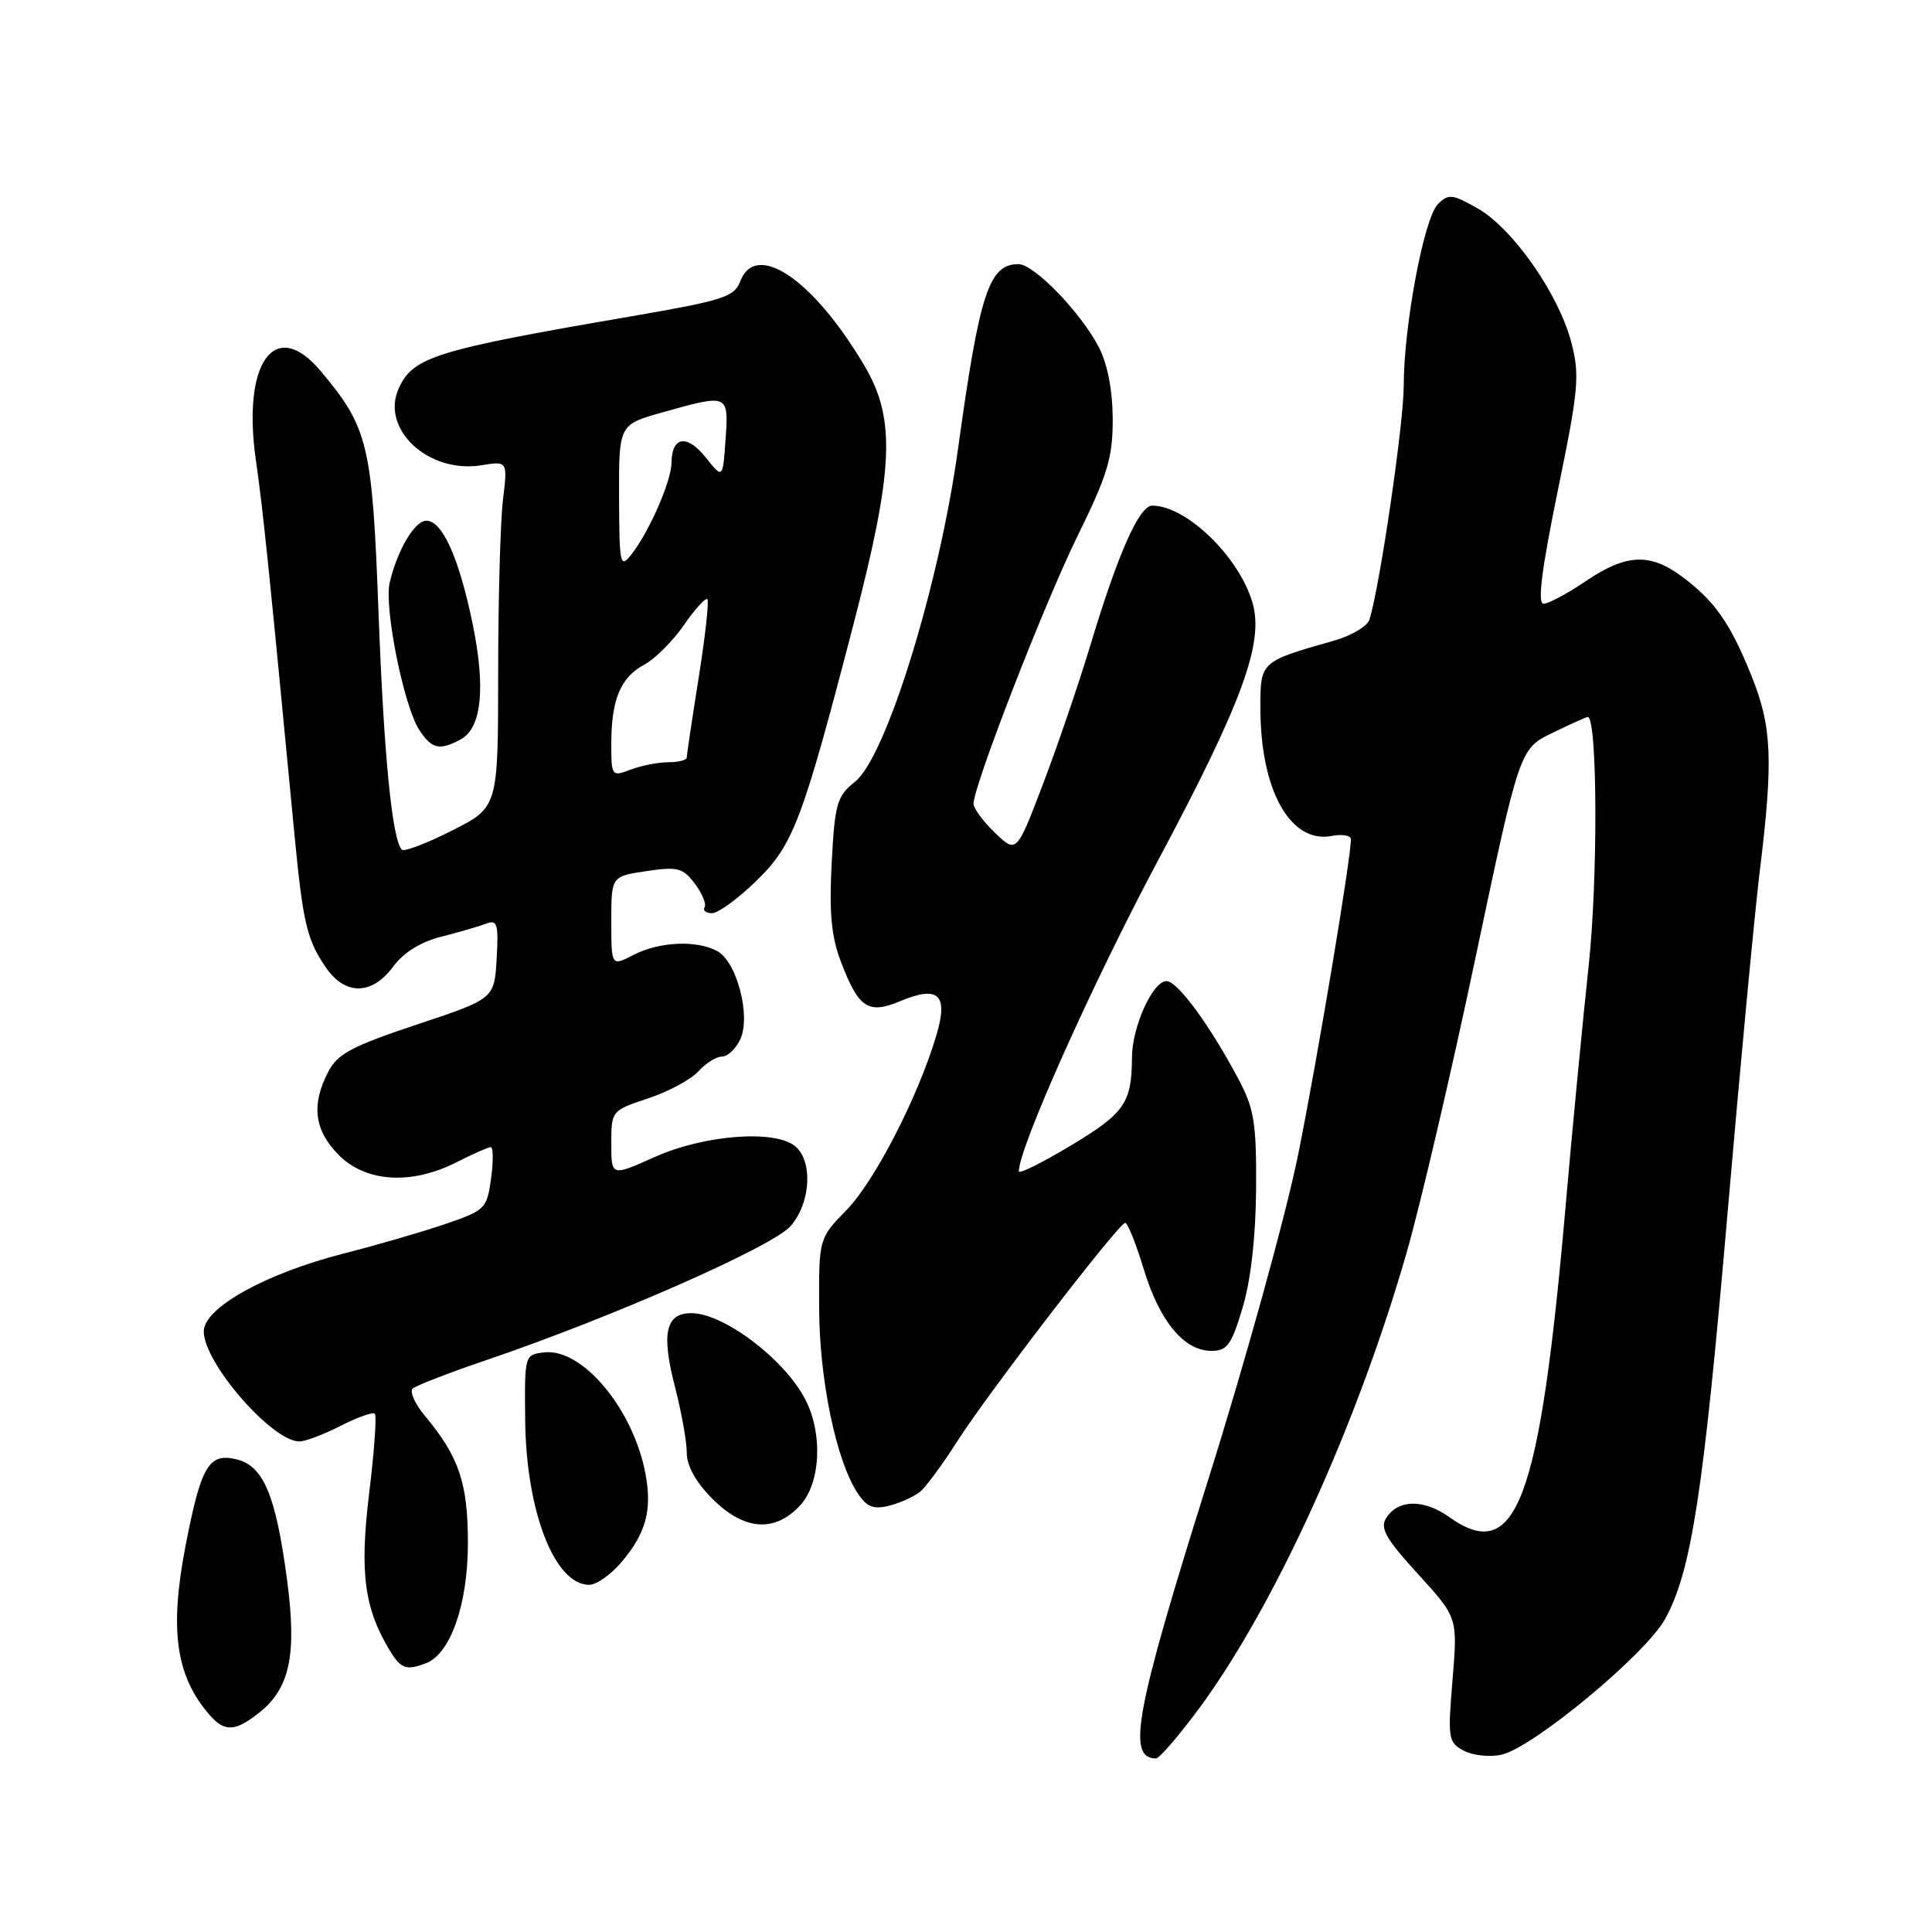 <?xml version="1.0" encoding="UTF-8" standalone="no"?>
<!DOCTYPE svg PUBLIC "-//W3C//DTD SVG 1.1//EN" "http://www.w3.org/Graphics/SVG/1.1/DTD/svg11.dtd" >
<svg xmlns="http://www.w3.org/2000/svg" xmlns:xlink="http://www.w3.org/1999/xlink" version="1.1" viewBox="0 0 256 256">
 <g >
 <path fill="currentColor"
d=" M 158.98 226.25 C 168.97 212.66 179.83 188.78 186.38 166.00 C 188.20 159.68 192.32 142.06 195.52 126.86 C 201.36 99.22 201.36 99.22 205.71 97.11 C 208.10 95.95 210.20 95.00 210.38 95.00 C 211.67 95.00 211.75 116.38 210.51 127.93 C 209.71 135.39 208.34 149.60 207.48 159.50 C 204.03 199.09 200.94 207.37 192.00 201.00 C 188.63 198.60 185.23 198.67 183.67 201.16 C 182.83 202.49 183.65 203.93 187.89 208.57 C 193.15 214.33 193.15 214.33 192.47 222.57 C 191.82 230.36 191.90 230.88 193.95 231.97 C 195.14 232.61 197.39 232.85 198.94 232.51 C 203.12 231.59 218.10 219.17 220.65 214.50 C 224.13 208.14 225.71 197.85 228.93 160.50 C 230.59 141.25 232.50 121.00 233.17 115.50 C 234.99 100.66 234.80 96.29 232.06 89.50 C 229.24 82.51 227.18 79.58 222.79 76.34 C 218.59 73.24 215.42 73.41 210.10 77.02 C 207.68 78.66 205.17 80.00 204.52 80.00 C 203.70 80.00 204.28 75.46 206.40 65.09 C 209.18 51.58 209.35 49.73 208.20 45.34 C 206.54 38.97 200.44 30.25 195.79 27.61 C 192.44 25.71 191.93 25.65 190.53 27.05 C 188.69 28.88 186.00 43.17 186.00 51.15 C 186.00 56.11 182.83 77.73 181.46 82.10 C 181.19 82.98 179.06 84.24 176.73 84.90 C 166.97 87.67 167.00 87.65 167.01 93.87 C 167.02 104.72 170.98 111.81 176.45 110.77 C 177.85 110.50 179.00 110.69 179.00 111.21 C 179.00 113.81 174.57 140.29 172.01 153.00 C 170.39 161.00 165.03 180.38 160.04 196.24 C 150.43 226.79 149.27 233.00 153.17 233.00 C 153.63 233.00 156.24 229.96 158.98 226.25 Z  M 34.29 226.98 C 38.42 223.74 39.36 219.29 38.03 209.29 C 36.55 198.17 34.93 194.27 31.41 193.39 C 27.67 192.45 26.65 194.17 24.58 204.86 C 22.43 216.00 23.30 222.11 27.78 227.25 C 29.76 229.51 31.15 229.46 34.29 226.98 Z  M 56.46 220.38 C 59.70 219.13 62.00 212.55 62.00 204.49 C 62.00 196.50 60.83 193.03 56.30 187.61 C 54.97 186.01 54.25 184.39 54.69 183.99 C 55.14 183.59 59.55 181.88 64.50 180.20 C 81.02 174.59 102.39 165.18 104.75 162.47 C 107.43 159.40 107.75 153.86 105.36 151.88 C 102.67 149.65 93.31 150.37 86.75 153.31 C 81.00 155.89 81.00 155.89 81.00 151.53 C 81.00 147.19 81.03 147.15 85.88 145.54 C 88.57 144.65 91.56 143.04 92.54 141.96 C 93.51 140.88 94.92 140.00 95.68 140.00 C 96.43 140.00 97.52 138.95 98.11 137.67 C 99.51 134.58 97.62 127.40 95.03 126.02 C 92.28 124.54 87.35 124.77 83.95 126.53 C 81.00 128.05 81.00 128.05 81.00 122.09 C 81.00 116.12 81.00 116.12 85.64 115.43 C 89.78 114.81 90.48 114.99 92.07 117.09 C 93.04 118.38 93.63 119.79 93.36 120.22 C 93.10 120.65 93.54 121.00 94.35 121.00 C 95.16 121.00 97.78 119.09 100.19 116.75 C 105.13 111.94 106.29 108.90 113.16 82.46 C 118.42 62.18 118.70 55.55 114.60 48.56 C 107.83 37.05 100.16 31.82 98.08 37.29 C 97.30 39.34 95.80 39.82 83.85 41.88 C 57.68 46.37 54.74 47.28 52.84 51.45 C 50.38 56.84 56.76 62.79 63.79 61.65 C 67.27 61.08 67.27 61.08 66.64 66.29 C 66.30 69.16 66.01 79.48 66.01 89.24 C 66.00 106.97 66.00 106.97 59.90 110.05 C 56.54 111.75 53.55 112.89 53.25 112.59 C 51.96 111.29 50.86 100.10 50.15 81.00 C 49.32 58.83 48.80 56.67 42.46 49.13 C 36.43 41.97 32.06 48.00 33.90 60.93 C 34.87 67.71 35.62 75.05 39.01 110.50 C 40.14 122.33 40.68 124.60 43.22 128.25 C 45.78 131.93 49.30 131.86 52.09 128.09 C 53.48 126.21 55.75 124.80 58.49 124.11 C 60.83 123.52 63.50 122.74 64.43 122.39 C 65.90 121.82 66.07 122.42 65.81 127.04 C 65.50 132.34 65.50 132.34 55.23 135.76 C 46.61 138.63 44.72 139.64 43.48 142.04 C 41.21 146.43 41.65 149.80 44.92 153.08 C 48.52 156.67 54.55 157.03 60.50 154.00 C 62.66 152.90 64.70 152.00 65.03 152.00 C 65.36 152.00 65.38 153.87 65.07 156.16 C 64.52 160.16 64.30 160.38 59.00 162.19 C 55.98 163.22 49.90 164.99 45.50 166.11 C 35.15 168.76 27.00 173.30 27.00 176.42 C 27.00 180.59 36.05 191.00 39.67 191.00 C 40.45 191.00 42.91 190.07 45.14 188.93 C 47.37 187.79 49.41 187.07 49.67 187.33 C 49.93 187.59 49.59 192.35 48.91 197.91 C 47.64 208.42 48.26 213.12 51.68 218.75 C 53.13 221.13 53.85 221.38 56.46 220.38 Z  M 82.41 206.92 C 85.61 203.12 86.42 200.08 85.53 195.29 C 83.92 186.71 77.17 178.61 72.11 179.20 C 69.51 179.50 69.50 179.54 69.59 188.18 C 69.71 200.26 73.49 210.00 78.07 210.00 C 79.03 210.00 80.99 208.62 82.41 206.92 Z  M 105.98 199.52 C 108.75 196.58 109.07 189.96 106.68 185.38 C 103.91 180.06 95.87 174.00 91.60 174.00 C 88.19 174.00 87.60 176.68 89.45 183.82 C 90.30 187.11 91.00 191.01 91.00 192.49 C 91.00 194.24 92.21 196.41 94.40 198.60 C 98.59 202.79 102.61 203.11 105.98 199.52 Z  M 121.91 197.67 C 122.69 197.03 124.90 194.03 126.83 191.00 C 130.85 184.68 148.21 162.09 149.09 162.04 C 149.42 162.02 150.52 164.77 151.55 168.16 C 153.64 175.07 156.89 179.00 160.52 179.00 C 162.61 179.00 163.18 178.20 164.66 173.25 C 165.75 169.59 166.39 163.86 166.44 157.50 C 166.49 148.81 166.19 146.91 164.11 143.00 C 160.33 135.87 156.02 130.00 154.57 130.00 C 152.74 130.00 150.00 136.06 149.99 140.15 C 149.96 146.14 149.02 147.50 141.94 151.76 C 138.12 154.05 135.00 155.61 135.00 155.21 C 135.00 152.10 144.74 130.33 153.41 114.08 C 164.58 93.14 167.49 85.21 165.98 79.92 C 164.22 73.80 157.22 67.00 152.67 67.00 C 150.95 67.00 148.13 73.37 144.48 85.50 C 142.99 90.45 140.18 98.68 138.24 103.79 C 134.70 113.09 134.70 113.09 131.85 110.36 C 130.28 108.85 129.00 107.12 129.00 106.51 C 129.00 104.12 138.36 80.02 142.79 71.00 C 146.79 62.86 147.45 60.64 147.44 55.50 C 147.42 51.68 146.75 48.23 145.60 46.00 C 143.20 41.39 137.02 35.00 134.95 35.00 C 131.04 35.00 129.80 38.80 126.94 59.50 C 124.45 77.56 117.42 100.29 113.31 103.57 C 110.89 105.50 110.62 106.44 110.20 114.37 C 109.86 120.95 110.15 124.11 111.43 127.45 C 113.77 133.59 115.04 134.43 119.28 132.66 C 124.37 130.53 125.68 131.77 124.08 137.17 C 121.68 145.26 115.92 156.49 112.20 160.30 C 108.50 164.10 108.50 164.10 108.54 173.30 C 108.57 182.82 110.79 193.50 113.62 197.82 C 114.85 199.69 115.71 200.04 117.83 199.51 C 119.29 199.14 121.13 198.31 121.91 197.67 Z  M 61.02 97.99 C 63.83 96.49 64.38 91.14 62.61 82.59 C 60.82 73.91 58.61 69.00 56.50 69.00 C 54.95 69.00 52.69 72.81 51.64 77.18 C 50.86 80.43 53.50 93.58 55.56 96.73 C 57.21 99.25 58.23 99.48 61.02 97.99 Z  M 81.00 98.54 C 81.00 92.70 82.23 89.75 85.36 88.08 C 86.78 87.32 89.15 84.95 90.62 82.83 C 92.09 80.70 93.49 79.16 93.73 79.40 C 93.97 79.64 93.45 84.31 92.58 89.79 C 91.71 95.26 91.00 100.02 91.00 100.37 C 91.00 100.72 89.90 101.00 88.57 101.00 C 87.23 101.00 84.98 101.44 83.57 101.98 C 81.05 102.93 81.00 102.86 81.00 98.54 Z  M 82.03 65.88 C 82.00 56.26 82.00 56.26 87.82 54.63 C 96.54 52.18 96.56 52.19 96.14 58.23 C 95.78 63.46 95.78 63.46 93.50 60.60 C 91.03 57.50 89.01 57.82 88.98 61.31 C 88.95 63.78 86.02 70.48 83.64 73.50 C 82.17 75.36 82.06 74.82 82.03 65.88 Z "/>
</g>
</svg>